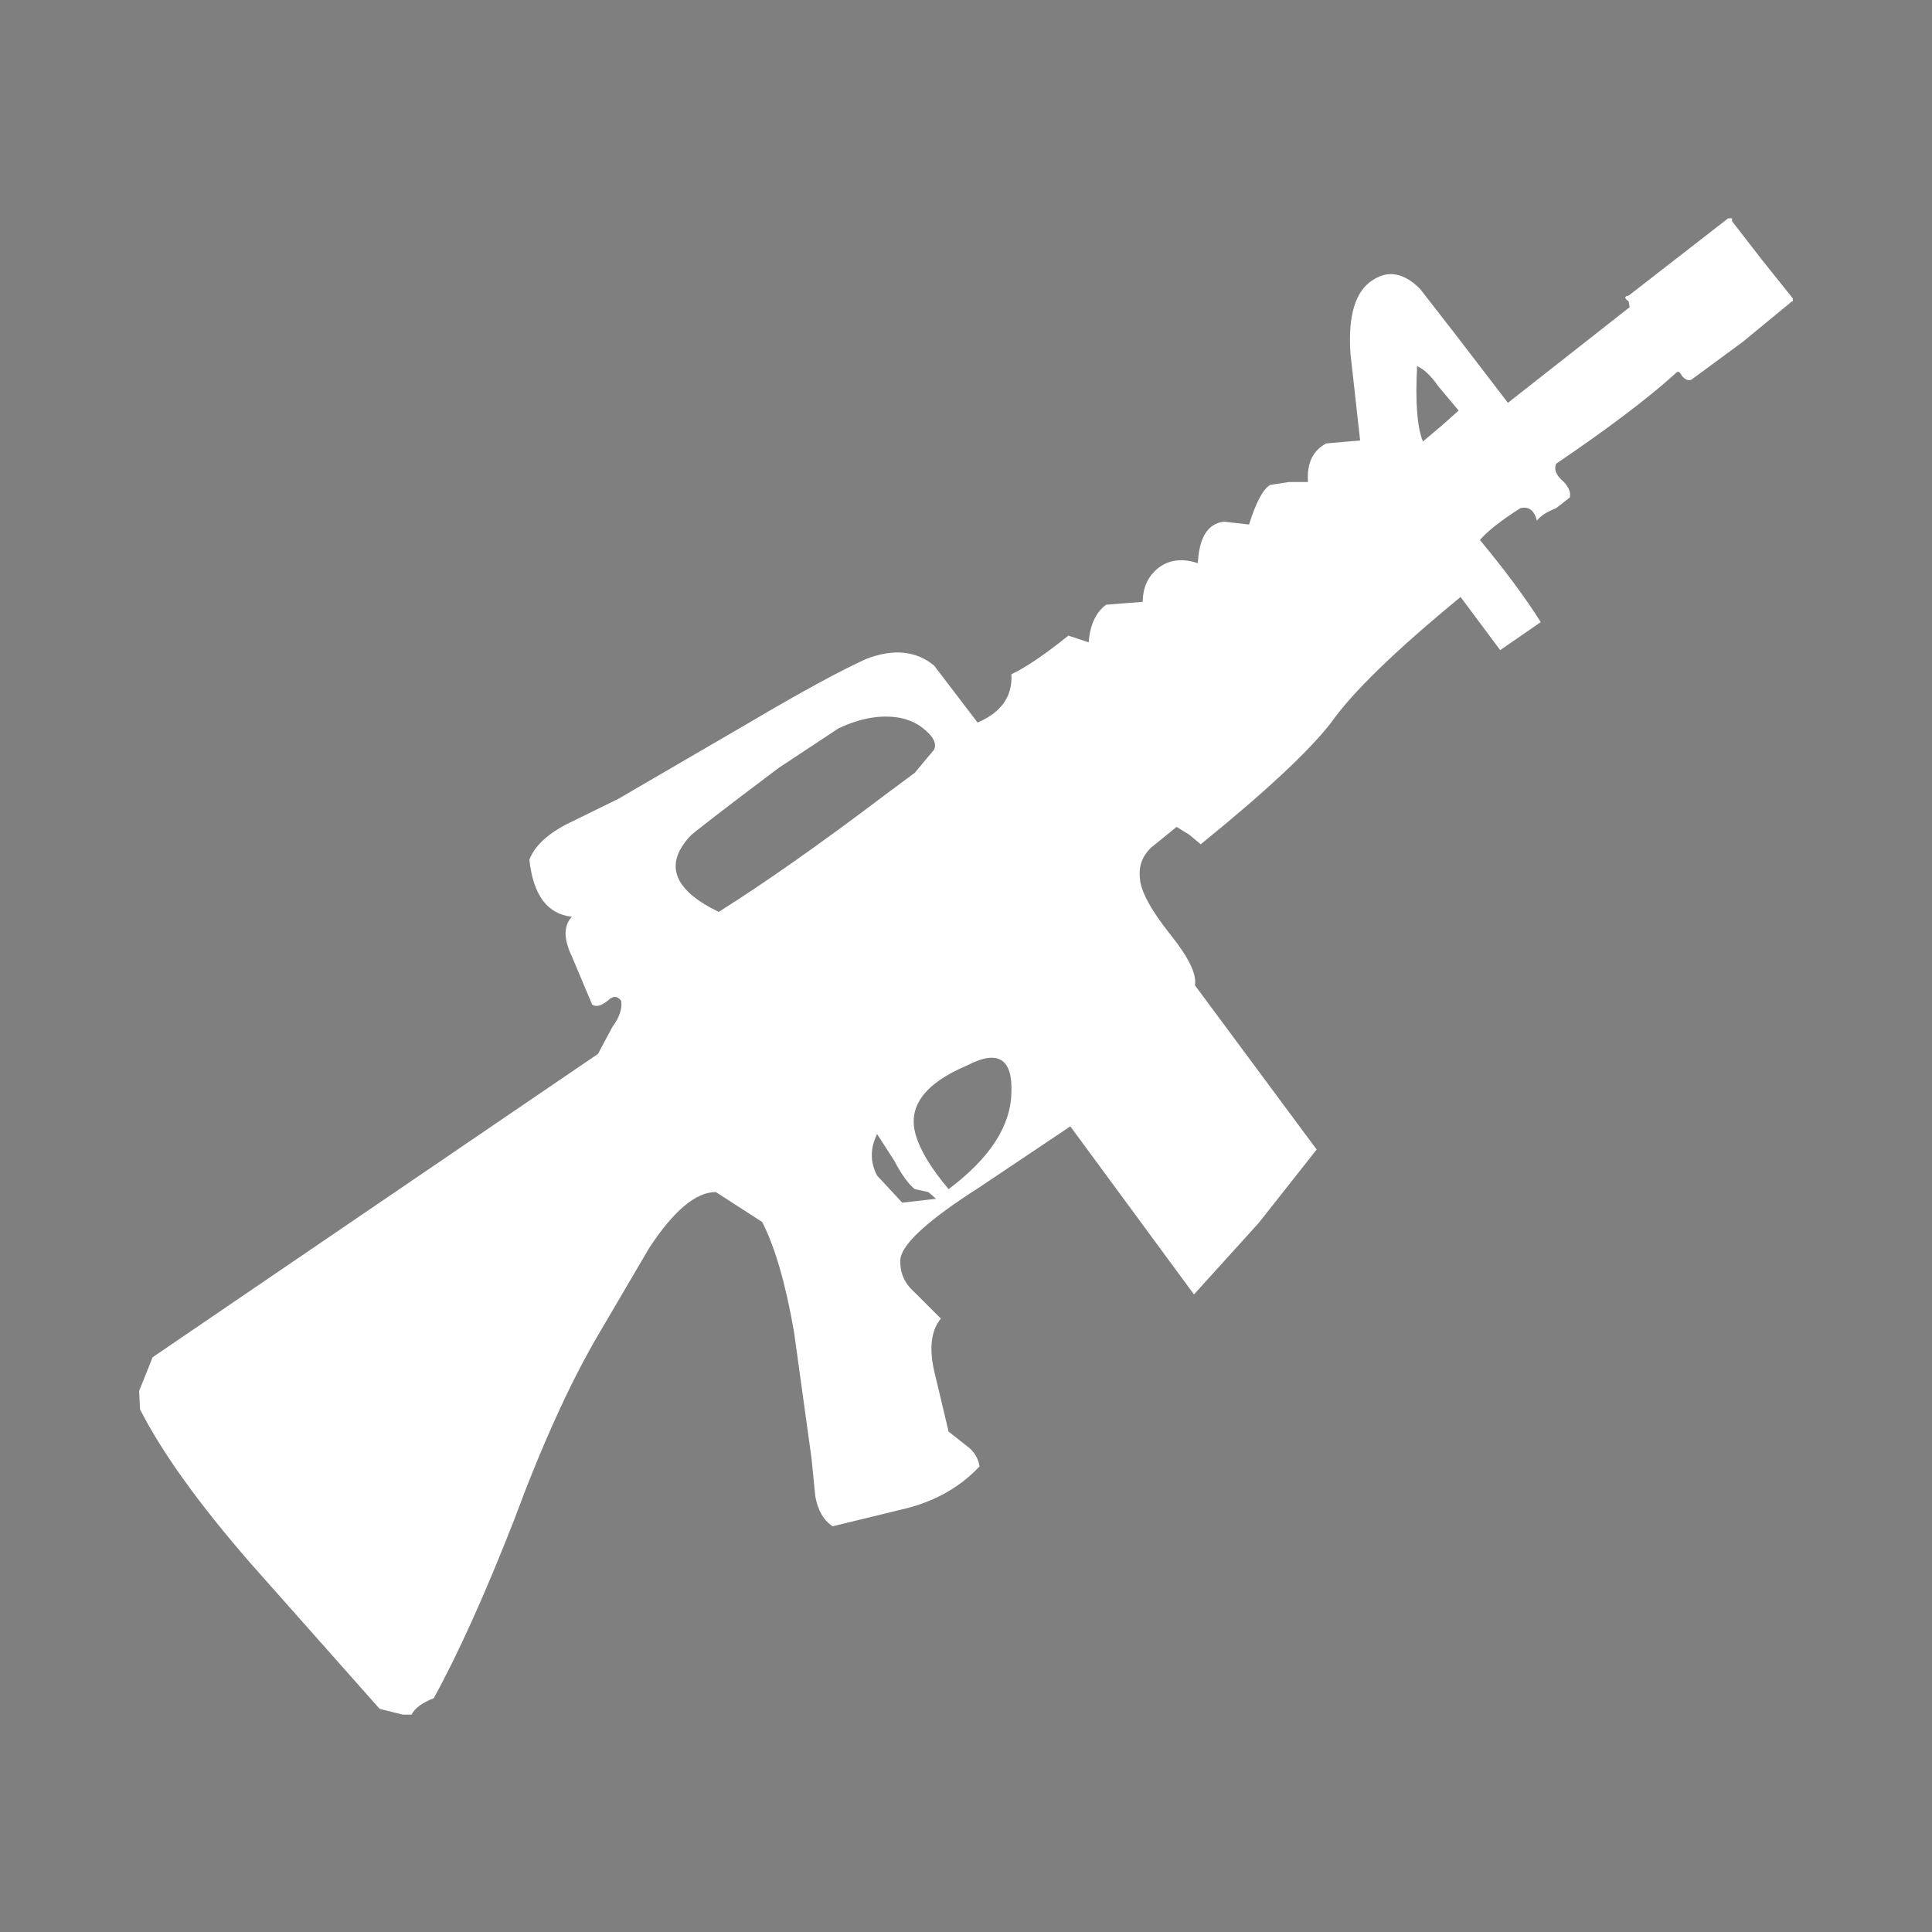 <?xml version="1.0" encoding="UTF-8" standalone="no"?>
<svg xmlns:ffdec="https://www.free-decompiler.com/flash" xmlns:xlink="http://www.w3.org/1999/xlink" ffdec:objectType="shape" height="100.0px" width="100.0px" xmlns="http://www.w3.org/2000/svg">
  <rect width="100%" height="100%" fill="#808080" stroke="none"/>
  <g transform="matrix(1.0, 0.0, 0.0, 1.0, 0.0, 0.0)">
    <path d="M100.0 0.0 L100.0 100.0 0.0 100.0 0.0 0.0 100.0 0.0" fill="#000000" fill-opacity="0.004" fill-rule="evenodd" stroke="none"/>
    <path d="M64.65 27.15 Q65.2 25.4 65.75 25.1 L66.7 24.95 67.7 24.95 Q67.6 23.5 68.65 22.95 L70.4 22.8 69.9 18.3 Q69.7 15.35 71.05 14.5 72.25 13.7 73.5 14.95 L75.25 17.2 78.05 20.85 84.35 15.9 84.3 15.6 Q83.95 15.35 84.3 15.3 L89.45 11.3 89.65 11.3 89.65 11.45 91.2 13.45 92.8 15.45 92.8 15.6 92.75 15.6 90.2 17.7 87.55 19.65 Q87.3 19.75 87.05 19.45 86.9 19.1 86.7 19.35 84.6 21.25 80.55 24.0 80.35 24.45 80.95 24.95 81.35 25.4 81.25 25.75 L80.55 26.3 Q79.8 26.6 79.55 26.95 79.35 26.15 78.7 26.3 77.2 27.25 76.6 27.95 78.55 30.3 79.75 32.2 L77.65 33.65 75.6 30.9 Q70.55 35.05 68.9 37.4 67.2 39.6 62.15 43.7 L61.55 43.2 60.9 42.8 59.55 43.9 Q58.9 44.55 59.0 45.45 59.05 46.45 60.6 48.4 62.0 50.15 61.85 51.0 L68.15 59.5 65.15 63.3 61.8 67.0 55.4 58.3 50.7 61.45 Q46.7 64.0 46.6 65.2 46.55 66.2 47.35 66.9 L48.7 68.25 Q47.95 69.15 48.35 70.95 L49.1 74.1 50.05 74.85 Q50.6 75.25 50.7 75.9 49.25 77.45 47.0 78.05 L43.1 79.0 Q42.4 78.55 42.2 77.45 L42.0 75.45 41.1 68.95 Q40.45 65.2 39.45 63.25 L37.05 61.7 Q35.5 61.7 33.6 64.6 L30.9 69.2 Q28.75 72.9 26.6 78.7 24.35 84.45 22.45 87.9 21.55 88.25 21.3 88.75 L20.85 88.75 19.65 88.45 13.0 80.95 Q8.95 76.3 7.25 72.95 L7.2 72.0 7.9 70.25 30.95 54.55 31.7 53.15 Q32.25 52.4 32.15 51.8 31.85 51.4 31.45 51.8 30.95 52.2 30.65 52.0 L29.6 49.5 Q28.95 48.15 29.6 47.45 27.7 47.25 27.4 44.5 27.8 43.45 29.35 42.65 L32.0 41.35 38.7 37.45 Q42.85 35.0 44.85 34.1 46.95 33.3 48.35 34.45 L50.6 37.4 Q52.45 36.6 52.35 34.9 53.5 34.35 55.3 32.9 L56.35 33.25 Q56.45 31.9 57.25 31.3 L59.15 31.15 Q59.15 30.05 59.95 29.4 60.8 28.75 62.0 29.15 62.1 27.15 63.35 27.0 L64.65 27.15 M46.55 37.15 Q45.1 36.9 43.4 37.7 L40.3 39.75 Q35.85 43.1 35.7 43.3 33.7 45.5 37.2 47.2 40.85 44.9 45.8 41.15 L47.35 40.0 48.35 38.8 Q48.55 38.35 47.9 37.8 47.35 37.3 46.55 37.15 M48.05 61.7 L47.35 61.55 Q46.85 61.15 46.3 60.1 L45.4 58.7 Q44.85 59.8 45.4 60.85 L46.7 62.25 48.45 62.05 48.05 61.7 M49.1 61.55 Q52.3 59.15 52.35 56.55 52.45 53.9 50.05 55.15 46.75 56.55 47.4 58.75 47.75 59.95 49.1 61.55 M74.6 22.05 L75.5 21.25 74.45 20.0 Q73.9 19.2 73.35 18.95 73.2 21.75 73.65 22.85 L74.6 22.05" fill="#ffffff" fill-rule="evenodd" stroke="none"/>
  </g>
</svg>
